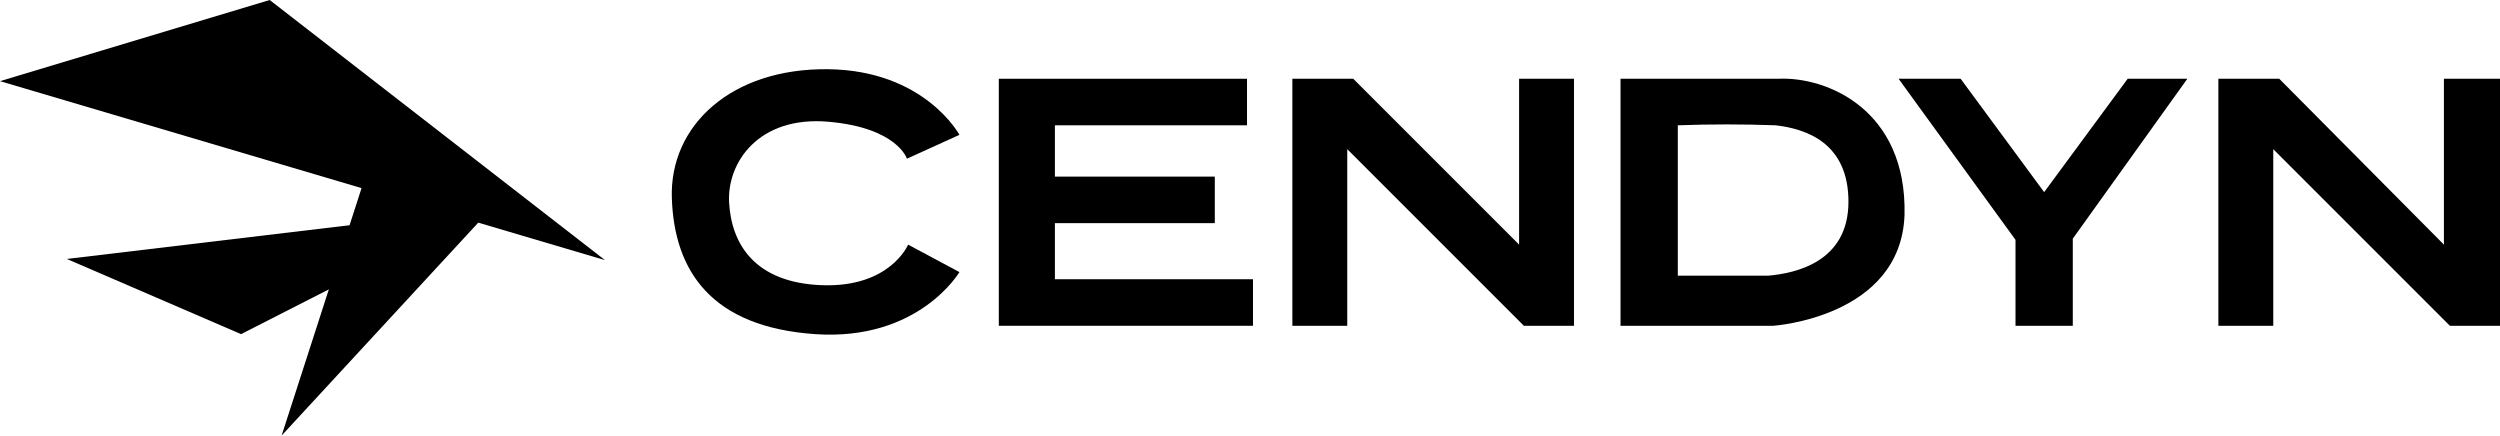 <?xml version="1.0" encoding="utf-8"?>
<!-- Generator: Adobe Illustrator 24.2.3, SVG Export Plug-In . SVG Version: 6.00 Build 0)  -->
<svg version="1.1" xmlns="http://www.w3.org/2000/svg" xmlns:xlink="http://www.w3.org/1999/xlink" x="0px" y="0px"
	 viewBox="0 0 209.5 36.5" style="enable-background:new 0 0 209.5 36.5;" xml:space="preserve">
<style type="text/css">
	.st0{display:none;}
	.st1{display:inline;}
</style>
<g id="cendyn_black">
	<polygon points="20.2,28 5.6,21.7 40.8,17.5 	"/>
	<polygon points="23.6,36.5 30.9,13.9 40.5,18.2 	"/>
	<polygon points="22.6,0 0,6.8 50.7,21.8 	"/>
	<path d="M76,13.3l4.4-2c0,0-2.9-5.4-11-5.5s-13.3,4.7-13.1,10.8S59.6,27.4,68.3,28s12.1-5.2,12.1-5.2l-4.3-2.3c0,0-1.5,3.6-7.2,3.4
		s-7.6-3.5-7.8-6.9s2.5-7.3,8.3-6.8S76,13.3,76,13.3z"/>
	<polygon points="83.7,6.6 83.7,27.3 105,27.3 105,23.4 88.4,23.4 88.4,18.7 101.8,18.7 101.8,14.8 88.4,14.8 88.4,10.5 104.5,10.5
		104.5,6.6 	"/>
	<polygon points="108.3,27.3 108.3,6.6 113.4,6.6 127.3,20.5 127.3,6.6 131.9,6.6 131.9,27.3 127.7,27.3 112.9,12.5 112.9,27.3 	"/>
	<polygon points="185.9,27.3 185.9,6.6 191,6.6 204.8,20.5 204.8,6.6 209.5,6.6 209.5,27.3 205.3,27.3 190.5,12.5 190.5,27.3 	"/>
	<path d="M149,6.6h-13.2v20.7h12.8c0,0,10.7-0.7,11-9.3C159.8,9.2,153.1,6.4,149,6.6z M148.2,23.1h-7.6V10.5c2.7-0.1,5.5-0.1,8.2,0
		c2.6,0.3,6.1,1.5,6.1,6.4C154.9,22,150.4,22.9,148.2,23.1z"/>
	<polygon points="159.1,6.6 164.3,6.6 171.3,16.1 178.3,6.6 183.3,6.6 173.7,20 173.7,27.3 168.9,27.3 168.9,20.1 	"/>
</g>
<g id="cendyn_white" class="st0">
	<polygon class="st1" points="20.2,28 5.6,21.7 40.8,17.5 	"/>
	<polygon class="st1" points="23.6,36.5 30.9,13.9 40.5,18.2 	"/>
	<polygon class="st1" points="22.6,0 0,6.8 50.7,21.8 	"/>
	<path class="st1" d="M76,13.3l4.4-2c0,0-2.9-5.4-11-5.5s-13.3,4.7-13.1,10.8S59.6,27.4,68.3,28s12.1-5.2,12.1-5.2l-4.3-2.3
		c0,0-1.5,3.6-7.2,3.4s-7.6-3.5-7.8-6.9s2.5-7.3,8.3-6.8S76,13.3,76,13.3z"/>
	<polygon class="st1" points="83.7,6.6 83.7,27.3 105,27.3 105,23.4 88.4,23.4 88.4,18.7 101.8,18.7 101.8,14.8 88.4,14.8
		88.4,10.5 104.5,10.5 104.5,6.6 	"/>
	<polygon class="st1" points="108.3,27.3 108.3,6.6 113.4,6.6 127.3,20.5 127.3,6.6 131.9,6.6 131.9,27.3 127.7,27.3 112.9,12.5
		112.9,27.3 	"/>
	<polygon class="st1" points="185.9,27.3 185.9,6.6 191,6.6 204.8,20.5 204.8,6.6 209.5,6.6 209.5,27.3 205.3,27.3 190.5,12.5
		190.5,27.3 	"/>
	<path class="st1" d="M149,6.6h-13.2v20.7h12.8c0,0,10.7-0.7,11-9.3C159.8,9.2,153.1,6.4,149,6.6z M148.2,23.1h-7.6V10.5
		c2.7-0.1,5.5-0.1,8.2,0c2.6,0.3,6.1,1.5,6.1,6.4C154.9,22,150.4,22.9,148.2,23.1z"/>
	<polygon class="st1" points="159.1,6.6 164.3,6.6 171.3,16.1 178.3,6.6 183.3,6.6 173.7,20 173.7,27.3 168.9,27.3 168.9,20.1 	"/>
</g>
</svg>
